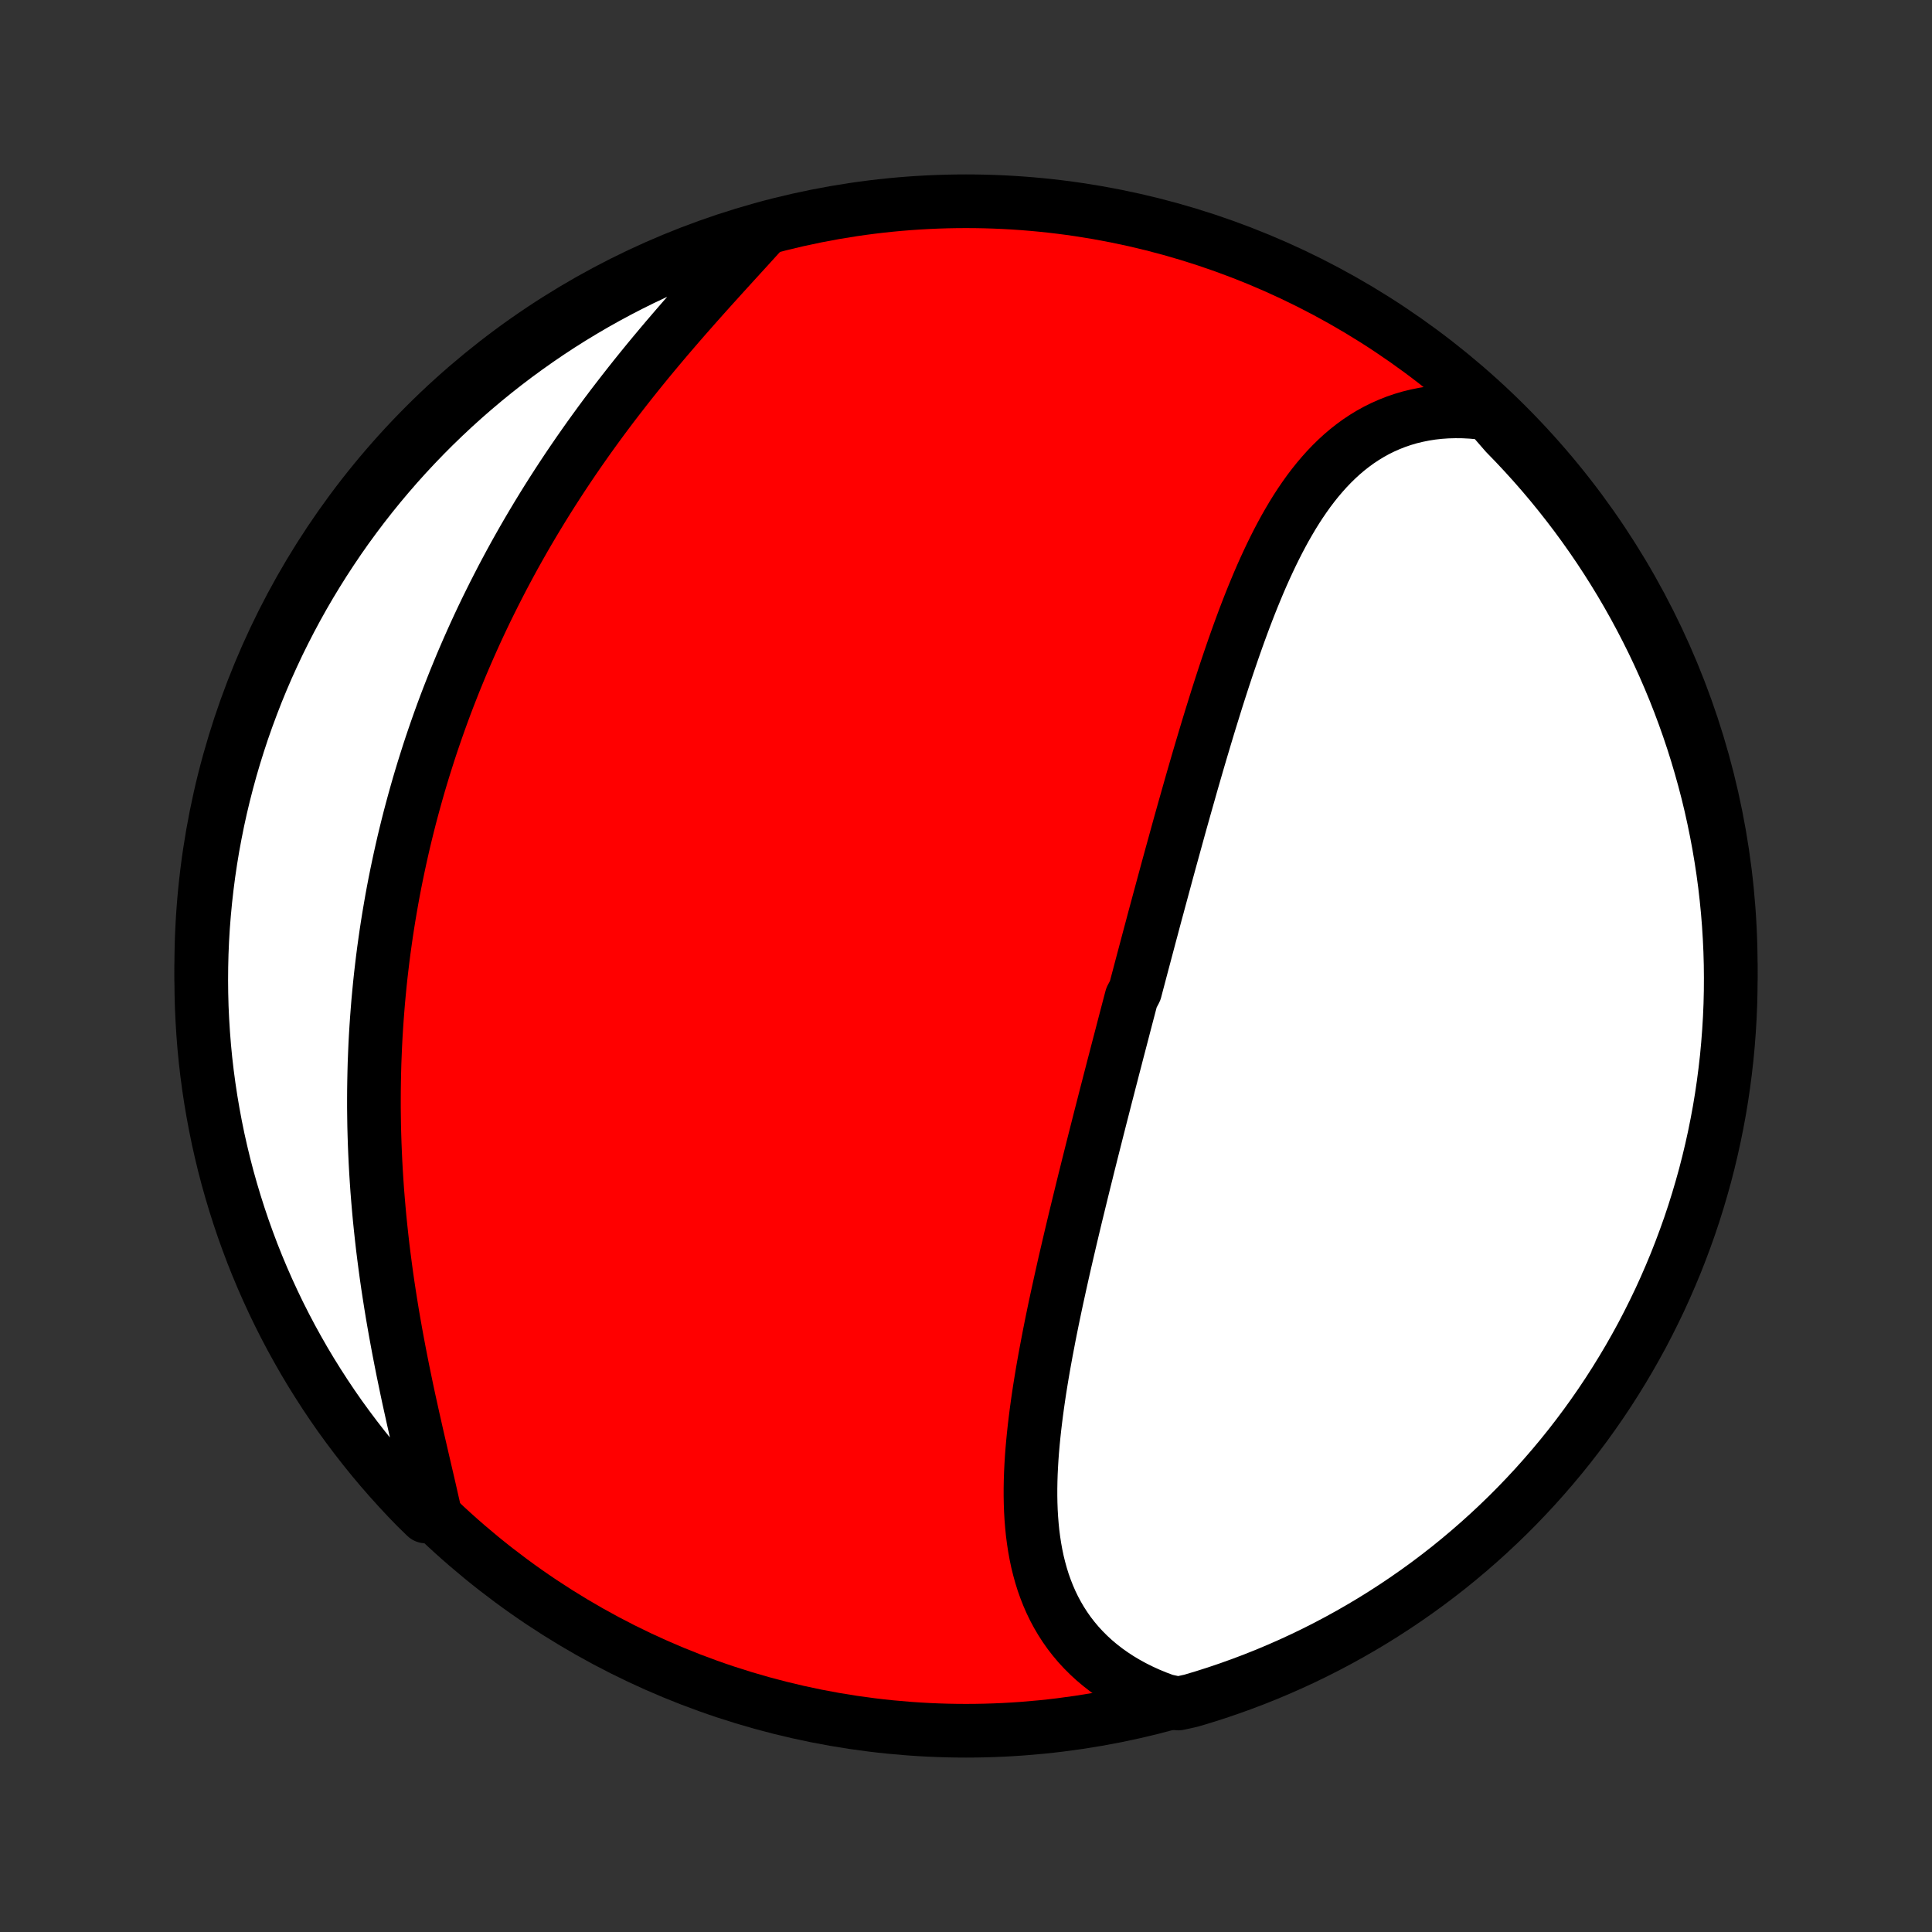 <?xml version="1.0" encoding="utf-8" standalone="no"?>
<!DOCTYPE svg PUBLIC "-//W3C//DTD SVG 1.1//EN"
  "http://www.w3.org/Graphics/SVG/1.1/DTD/svg11.dtd">
<!-- Created with matplotlib (http://matplotlib.org/) -->
<svg height="72pt" version="1.1" viewBox="0 0 72 72" width="72pt" xmlns="http://www.w3.org/2000/svg" xmlns:xlink="http://www.w3.org/1999/xlink">
 <rect x="0" y="0" width="72" height="72" fill="#333333" stroke="none"/>
 <defs>
  <style type="text/css">
*{stroke-linecap:butt;stroke-linejoin:round;}
  </style>
 </defs>
 <g id="figure_1">
  <g id="patch_1">
   <path d="
M0 72
L72 72
L72 0
L0 0
z
" style="fill:none;"/>
  </g>
  <g id="axes_1">
   <g id="PatchCollection_1">
    <defs>
     <path d="
M36 -7.5
C43.558 -7.5 50.808 -10.503 56.153 -15.848
C61.497 -21.192 64.5 -28.442 64.5 -36
C64.5 -43.558 61.497 -50.808 56.153 -56.153
C50.808 -61.497 43.558 -64.5 36 -64.5
C28.442 -64.5 21.192 -61.497 15.848 -56.153
C10.503 -50.808 7.5 -43.558 7.5 -36
C7.5 -28.442 10.503 -21.192 15.848 -15.848
C21.192 -10.503 28.442 -7.5 36 -7.5
z
" id="C0_0_a811fe30f3"/>
     <path d="
M55.464 -56.584
L55.149 -56.623
L54.838 -56.651
L54.532 -56.667
L54.231 -56.67
L53.935 -56.662
L53.645 -56.642
L53.359 -56.61
L53.08 -56.566
L52.807 -56.511
L52.539 -56.446
L52.278 -56.369
L52.023 -56.282
L51.775 -56.184
L51.533 -56.077
L51.297 -55.96
L51.067 -55.833
L50.844 -55.697
L50.627 -55.553
L50.416 -55.399
L50.211 -55.238
L50.012 -55.069
L49.819 -54.892
L49.632 -54.709
L49.449 -54.518
L49.273 -54.321
L49.101 -54.118
L48.934 -53.909
L48.772 -53.695
L48.615 -53.475
L48.462 -53.251
L48.313 -53.022
L48.168 -52.788
L48.028 -52.551
L47.89 -52.31
L47.757 -52.066
L47.627 -51.819
L47.5 -51.568
L47.376 -51.315
L47.255 -51.059
L47.136 -50.801
L47.02 -50.541
L46.907 -50.279
L46.797 -50.016
L46.688 -49.751
L46.581 -49.484
L46.477 -49.217
L46.374 -48.948
L46.274 -48.678
L46.175 -48.408
L46.078 -48.137
L45.982 -47.865
L45.888 -47.593
L45.795 -47.321
L45.703 -47.048
L45.613 -46.776
L45.524 -46.503
L45.436 -46.23
L45.349 -45.957
L45.264 -45.684
L45.179 -45.411
L45.095 -45.139
L45.012 -44.867
L44.93 -44.595
L44.849 -44.323
L44.768 -44.052
L44.688 -43.781
L44.609 -43.511
L44.531 -43.241
L44.453 -42.972
L44.376 -42.703
L44.3 -42.434
L44.224 -42.166
L44.148 -41.898
L44.073 -41.631
L43.998 -41.364
L43.924 -41.098
L43.851 -40.833
L43.778 -40.567
L43.705 -40.303
L43.632 -40.038
L43.56 -39.775
L43.488 -39.511
L43.417 -39.248
L43.346 -38.986
L43.275 -38.723
L43.204 -38.462
L43.134 -38.2
L43.063 -37.939
L42.993 -37.678
L42.924 -37.417
L42.854 -37.157
L42.785 -36.897
L42.716 -36.637
L42.647 -36.377
L42.578 -36.118
L42.509 -35.858
L42.441 -35.599
L42.372 -35.34
L42.304 -35.08
L42.167 -34.821
L42.099 -34.562
L42.031 -34.303
L41.963 -34.044
L41.895 -33.784
L41.828 -33.525
L41.76 -33.265
L41.692 -33.005
L41.624 -32.745
L41.557 -32.485
L41.489 -32.225
L41.422 -31.964
L41.354 -31.703
L41.287 -31.442
L41.219 -31.18
L41.152 -30.918
L41.085 -30.655
L41.017 -30.392
L40.95 -30.128
L40.883 -29.865
L40.816 -29.6
L40.749 -29.335
L40.682 -29.07
L40.615 -28.803
L40.548 -28.537
L40.482 -28.269
L40.415 -28.001
L40.349 -27.733
L40.283 -27.463
L40.217 -27.194
L40.151 -26.923
L40.085 -26.652
L40.02 -26.38
L39.955 -26.107
L39.89 -25.833
L39.826 -25.559
L39.762 -25.284
L39.698 -25.009
L39.635 -24.732
L39.573 -24.455
L39.511 -24.177
L39.45 -23.899
L39.389 -23.62
L39.329 -23.34
L39.27 -23.059
L39.212 -22.778
L39.155 -22.496
L39.099 -22.214
L39.045 -21.931
L38.991 -21.648
L38.939 -21.364
L38.888 -21.08
L38.839 -20.796
L38.792 -20.511
L38.746 -20.226
L38.703 -19.94
L38.662 -19.655
L38.623 -19.369
L38.587 -19.084
L38.553 -18.798
L38.522 -18.513
L38.494 -18.228
L38.469 -17.944
L38.448 -17.66
L38.431 -17.376
L38.417 -17.093
L38.408 -16.811
L38.403 -16.531
L38.403 -16.251
L38.408 -15.972
L38.418 -15.695
L38.434 -15.419
L38.456 -15.145
L38.483 -14.873
L38.518 -14.603
L38.559 -14.335
L38.607 -14.069
L38.662 -13.806
L38.726 -13.546
L38.797 -13.289
L38.876 -13.035
L38.965 -12.784
L39.062 -12.537
L39.168 -12.294
L39.283 -12.056
L39.409 -11.821
L39.544 -11.591
L39.689 -11.366
L39.844 -11.145
L40.01 -10.931
L40.186 -10.721
L40.373 -10.518
L40.571 -10.32
L40.778 -10.129
L40.997 -9.945
L41.226 -9.767
L41.466 -9.597
L41.716 -9.433
L41.976 -9.278
L42.246 -9.13
L42.526 -8.99
L42.816 -8.858
L43.115 -8.735
L43.423 -8.62
L43.91 -8.515
L44.387 -8.62
L44.861 -8.762
L45.332 -8.912
L45.801 -9.071
L46.266 -9.238
L46.729 -9.413
L47.188 -9.596
L47.644 -9.788
L48.096 -9.987
L48.544 -10.194
L48.989 -10.409
L49.43 -10.632
L49.867 -10.863
L50.299 -11.101
L50.727 -11.347
L51.151 -11.6
L51.57 -11.861
L51.984 -12.129
L52.393 -12.404
L52.798 -12.687
L53.197 -12.976
L53.591 -13.273
L53.98 -13.576
L54.363 -13.887
L54.74 -14.204
L55.112 -14.528
L55.478 -14.858
L55.838 -15.195
L56.193 -15.538
L56.54 -15.887
L56.882 -16.243
L57.217 -16.604
L57.546 -16.972
L57.868 -17.345
L58.184 -17.724
L58.493 -18.108
L58.795 -18.498
L59.09 -18.893
L59.378 -19.294
L59.659 -19.699
L59.933 -20.11
L60.199 -20.525
L60.458 -20.945
L60.71 -21.37
L60.954 -21.799
L61.191 -22.232
L61.419 -22.67
L61.64 -23.112
L61.854 -23.557
L62.059 -24.007
L62.256 -24.46
L62.446 -24.916
L62.627 -25.376
L62.8 -25.839
L62.966 -26.305
L63.123 -26.775
L63.271 -27.247
L63.411 -27.721
L63.544 -28.199
L63.667 -28.678
L63.782 -29.16
L63.889 -29.644
L63.987 -30.13
L64.077 -30.617
L64.158 -31.107
L64.23 -31.597
L64.294 -32.09
L64.35 -32.583
L64.396 -33.077
L64.434 -33.572
L64.464 -34.068
L64.485 -34.565
L64.497 -35.062
L64.5 -35.559
L64.495 -36.056
L64.481 -36.554
L64.458 -37.051
L64.427 -37.548
L64.387 -38.044
L64.338 -38.54
L64.281 -39.035
L64.215 -39.529
L64.14 -40.022
L64.057 -40.514
L63.965 -41.005
L63.865 -41.493
L63.757 -41.981
L63.64 -42.466
L63.514 -42.95
L63.38 -43.431
L63.238 -43.91
L63.088 -44.387
L62.929 -44.861
L62.762 -45.332
L62.587 -45.801
L62.404 -46.266
L62.212 -46.729
L62.013 -47.188
L61.806 -47.644
L61.591 -48.096
L61.368 -48.544
L61.137 -48.989
L60.899 -49.43
L60.653 -49.867
L60.4 -50.299
L60.139 -50.727
L59.871 -51.151
L59.596 -51.57
L59.313 -51.984
L59.024 -52.393
L58.727 -52.798
L58.423 -53.197
L58.113 -53.591
L57.796 -53.98
L57.472 -54.363
L57.142 -54.74
L56.805 -55.112
L56.462 -55.478
L56.113 -55.838
z
" id="C0_1_a7caf796be"/>
     <path d="
M28.34 -63.297
L28.115 -63.049
L27.888 -62.799
L27.658 -62.547
L27.426 -62.293
L27.192 -62.036
L26.957 -61.778
L26.722 -61.518
L26.485 -61.256
L26.248 -60.992
L26.011 -60.726
L25.774 -60.458
L25.537 -60.189
L25.301 -59.918
L25.066 -59.645
L24.831 -59.371
L24.599 -59.096
L24.367 -58.819
L24.137 -58.541
L23.909 -58.261
L23.683 -57.981
L23.459 -57.699
L23.237 -57.416
L23.017 -57.132
L22.799 -56.848
L22.584 -56.562
L22.372 -56.276
L22.162 -55.988
L21.955 -55.701
L21.751 -55.412
L21.549 -55.123
L21.35 -54.833
L21.154 -54.543
L20.961 -54.252
L20.771 -53.961
L20.583 -53.669
L20.399 -53.378
L20.217 -53.085
L20.039 -52.793
L19.863 -52.5
L19.69 -52.207
L19.52 -51.914
L19.353 -51.62
L19.189 -51.327
L19.028 -51.033
L18.87 -50.739
L18.714 -50.445
L18.562 -50.15
L18.412 -49.856
L18.265 -49.561
L18.12 -49.267
L17.979 -48.972
L17.84 -48.677
L17.704 -48.382
L17.571 -48.087
L17.44 -47.791
L17.312 -47.496
L17.186 -47.2
L17.064 -46.904
L16.943 -46.608
L16.826 -46.312
L16.71 -46.015
L16.597 -45.719
L16.487 -45.422
L16.379 -45.124
L16.274 -44.827
L16.171 -44.529
L16.07 -44.231
L15.972 -43.932
L15.877 -43.633
L15.783 -43.334
L15.692 -43.034
L15.603 -42.734
L15.517 -42.433
L15.433 -42.132
L15.351 -41.83
L15.271 -41.528
L15.194 -41.225
L15.119 -40.921
L15.046 -40.617
L14.976 -40.312
L14.908 -40.007
L14.842 -39.7
L14.778 -39.393
L14.716 -39.085
L14.657 -38.777
L14.6 -38.467
L14.546 -38.157
L14.493 -37.845
L14.443 -37.533
L14.395 -37.22
L14.35 -36.906
L14.306 -36.59
L14.265 -36.274
L14.227 -35.957
L14.19 -35.639
L14.156 -35.319
L14.125 -34.998
L14.095 -34.677
L14.069 -34.354
L14.044 -34.029
L14.022 -33.704
L14.002 -33.378
L13.985 -33.05
L13.971 -32.721
L13.958 -32.391
L13.949 -32.059
L13.942 -31.726
L13.937 -31.392
L13.935 -31.057
L13.935 -30.721
L13.939 -30.383
L13.944 -30.044
L13.953 -29.704
L13.964 -29.362
L13.978 -29.02
L13.994 -28.676
L14.013 -28.331
L14.035 -27.985
L14.059 -27.638
L14.087 -27.289
L14.117 -26.94
L14.149 -26.59
L14.185 -26.239
L14.223 -25.887
L14.263 -25.535
L14.307 -25.182
L14.353 -24.828
L14.401 -24.473
L14.452 -24.119
L14.506 -23.763
L14.562 -23.408
L14.62 -23.052
L14.681 -22.697
L14.744 -22.341
L14.809 -21.986
L14.876 -21.631
L14.945 -21.276
L15.015 -20.923
L15.088 -20.57
L15.161 -20.218
L15.236 -19.866
L15.313 -19.517
L15.39 -19.168
L15.468 -18.822
L15.546 -18.477
L15.625 -18.134
L15.704 -17.793
L15.782 -17.455
L15.86 -17.119
L15.938 -16.786
L16.014 -16.456
L16.088 -16.128
L16.162 -15.805
L15.87 -15.485
L15.521 -15.825
L15.178 -16.179
L14.842 -16.54
L14.512 -16.906
L14.188 -17.278
L13.871 -17.656
L13.561 -18.04
L13.258 -18.429
L12.962 -18.823
L12.672 -19.222
L12.39 -19.627
L12.115 -20.037
L11.848 -20.451
L11.587 -20.87
L11.334 -21.294
L11.089 -21.723
L10.851 -22.155
L10.621 -22.592
L10.398 -23.033
L10.184 -23.478
L9.977 -23.927
L9.778 -24.379
L9.587 -24.835
L9.404 -25.294
L9.23 -25.757
L9.063 -26.223
L8.905 -26.691
L8.755 -27.163
L8.613 -27.637
L8.479 -28.114
L8.354 -28.593
L8.238 -29.074
L8.129 -29.558
L8.03 -30.043
L7.939 -30.531
L7.856 -31.02
L7.782 -31.51
L7.716 -32.002
L7.659 -32.495
L7.611 -32.989
L7.572 -33.484
L7.541 -33.98
L7.518 -34.477
L7.505 -34.974
L7.5 -35.471
L7.504 -35.968
L7.516 -36.466
L7.537 -36.963
L7.567 -37.46
L7.606 -37.956
L7.653 -38.452
L7.709 -38.947
L7.773 -39.442
L7.846 -39.935
L7.927 -40.427
L8.018 -40.918
L8.116 -41.407
L8.223 -41.894
L8.339 -42.38
L8.463 -42.864
L8.595 -43.346
L8.736 -43.825
L8.885 -44.302
L9.042 -44.777
L9.208 -45.249
L9.382 -45.718
L9.563 -46.184
L9.753 -46.647
L9.951 -47.107
L10.157 -47.563
L10.37 -48.016
L10.592 -48.465
L10.821 -48.91
L11.058 -49.352
L11.302 -49.789
L11.554 -50.222
L11.814 -50.651
L12.081 -51.076
L12.355 -51.495
L12.636 -51.911
L12.924 -52.321
L13.22 -52.726
L13.522 -53.126
L13.831 -53.521
L14.147 -53.911
L14.47 -54.295
L14.799 -54.674
L15.135 -55.047
L15.477 -55.414
L15.825 -55.775
L16.179 -56.13
L16.54 -56.479
L16.906 -56.822
L17.278 -57.158
L17.656 -57.488
L18.04 -57.812
L18.429 -58.129
L18.823 -58.439
L19.222 -58.742
L19.627 -59.038
L20.037 -59.328
L20.451 -59.61
L20.87 -59.885
L21.294 -60.153
L21.723 -60.413
L22.155 -60.666
L22.592 -60.911
L23.033 -61.149
L23.478 -61.379
L23.927 -61.602
L24.379 -61.816
L24.835 -62.023
L25.294 -62.222
L25.757 -62.413
L26.223 -62.596
L26.691 -62.77
L27.163 -62.937
L27.637 -63.095
z
" id="C0_2_5df94262aa"/>
    </defs>
    <g clip-path="url(#p1bffca34e9)">
     <use style="fill:#ff0000;stroke:#000000;stroke-width:2.0;" x="0.0" xlink:href="#C0_0_a811fe30f3" y="72.0"/>
    </g>
    <g clip-path="url(#p1bffca34e9)">
     <use style="fill:#ffffff;stroke:#000000;stroke-width:2.0;" x="0.0" xlink:href="#C0_1_a7caf796be" y="72.0"/>
    </g>
    <g clip-path="url(#p1bffca34e9)">
     <use style="fill:#ffffff;stroke:#000000;stroke-width:2.0;" x="0.0" xlink:href="#C0_2_5df94262aa" y="72.0"/>
    </g>
   </g>
  </g>
 </g>
 <defs>
  <clipPath id="p1bffca34e9">
   <rect height="72.0" width="72.0" x="0.0" y="0.0"/>
  </clipPath>
 </defs>
</svg>
